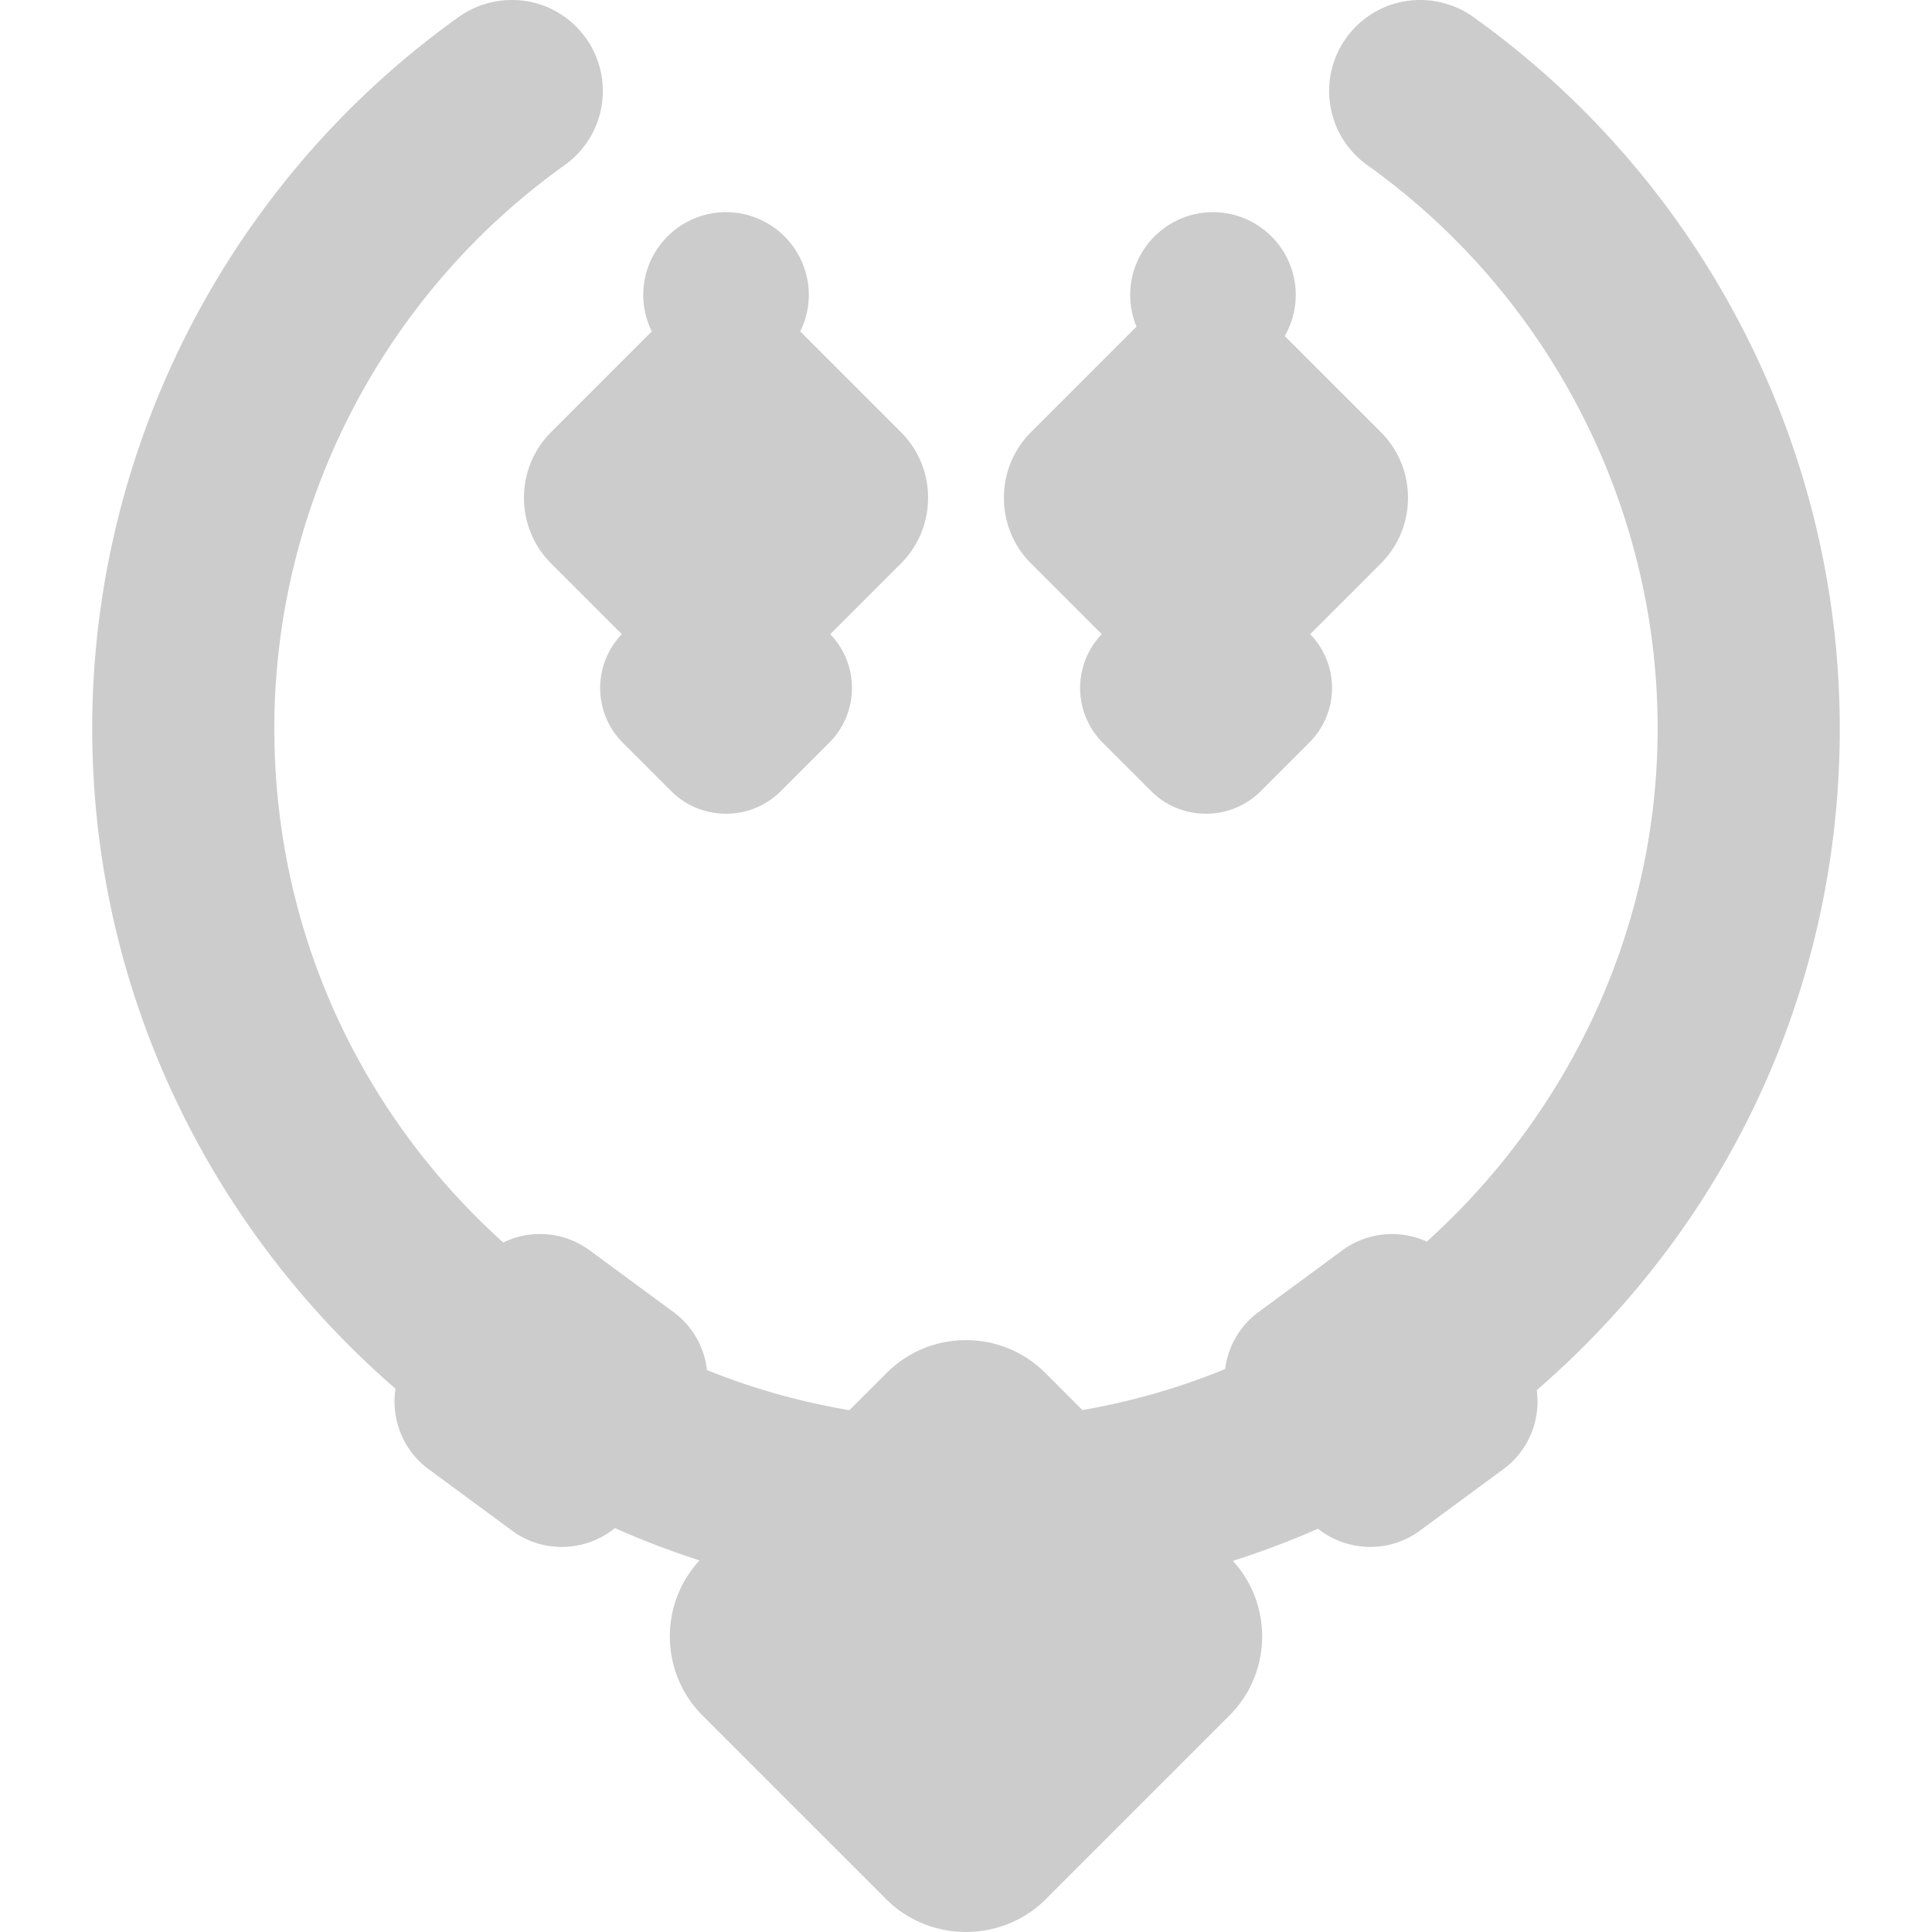 <svg xmlns="http://www.w3.org/2000/svg" viewBox="0 0 222.768 222.768" fill="#ccc"><path d="M159.206 64.987l-8.138 8.138a8.88 8.88 0 0 1-.109 12.507l-5.587 5.587a8.87 8.87 0 0 1-6.319 2.604 8.87 8.87 0 0 1-6.321-2.606l-5.58-5.579c-3.444-3.441-3.479-9.017-.114-12.512l-8.139-8.138a10.66 10.66 0 0 1-3.143-7.59 10.66 10.66 0 0 1 3.144-7.591l12.145-12.146a9.48 9.48 0 0 1-.73-3.654 9.56 9.56 0 0 1 9.546-9.546 9.56 9.56 0 0 1 9.546 9.546c0 1.724-.466 3.338-1.269 4.736l11.066 11.065c2.027 2.027 3.144 4.723 3.144 7.59s-1.114 5.562-3.142 7.589zM92.271 38.212c.627-1.271.989-2.695.989-4.206a9.56 9.56 0 0 0-9.546-9.546 9.56 9.56 0 0 0-9.546 9.546 9.47 9.47 0 0 0 .989 4.205L63.563 49.806a10.66 10.66 0 0 0-3.146 7.592 10.66 10.66 0 0 0 3.144 7.59l8.138 8.138c-3.365 3.495-3.33 9.072.114 12.513l5.58 5.579c1.679 1.681 3.924 2.606 6.321 2.606a8.87 8.87 0 0 0 6.319-2.604l5.581-5.581a8.88 8.88 0 0 0 2.618-6.319c0-2.33-.891-4.52-2.503-6.192l8.138-8.138c2.027-2.026 3.144-4.723 3.144-7.591a10.66 10.66 0 0 0-3.143-7.59L92.271 38.212zm119.863 45.783c0-32.461-15.788-63.123-42.234-82.022C168.093.682 165.968 0 163.754 0c-2.803 0-5.438 1.091-7.423 3.073a10.48 10.48 0 0 0-3.039 8.292 10.48 10.48 0 0 0 4.364 7.675c20.772 14.825 33.287 38.881 33.476 64.349.175 23.486-10.18 44.944-26.616 59.773-.803-.364-1.656-.625-2.549-.76-2.539-.39-5.128.25-7.198 1.774l-9.636 7.097a9.62 9.62 0 0 0-3.835 6.349c-.012.077-.014.153-.023.229a78.18 78.18 0 0 1-16.467 4.733l-4.264-4.264c-2.447-2.448-5.7-3.796-9.162-3.796s-6.715 1.349-9.159 3.794l-4.283 4.283c-5.66-.956-11.164-2.503-16.435-4.631-.013-.117-.018-.233-.036-.35-.387-2.558-1.748-4.812-3.83-6.345l-9.642-7.101c-1.675-1.233-3.657-1.885-5.733-1.885a9.71 9.71 0 0 0-1.453.109c-.983.148-1.919.444-2.789.866a81.19 81.19 0 0 1-3.033-2.875c-15.062-15.063-23.357-35.091-23.357-56.395 0-25.708 12.513-49.988 33.472-64.95 2.521-1.8 4.113-4.601 4.369-7.685a10.48 10.48 0 0 0-3.04-8.289A10.43 10.43 0 0 0 59.011 0c-2.211 0-4.333.681-6.137 1.969-26.367 18.839-42.158 49.405-42.24 81.765-.077 30.377 13.519 57.806 34.97 76.392-.529 3.446.82 7.067 3.818 9.277l9.638 7.098c1.658 1.222 3.635 1.867 5.718 1.867h0c2.255 0 4.418-.789 6.127-2.168 3.17 1.404 6.424 2.649 9.753 3.724-2.202 2.395-3.42 5.474-3.42 8.75 0 3.462 1.347 6.715 3.792 9.159l21.191 21.19c2.378 2.38 5.717 3.745 9.162 3.745s6.784-1.365 9.16-3.742l21.191-21.191c2.448-2.446 3.797-5.699 3.797-9.161a12.85 12.85 0 0 0-3.374-8.697c3.332-1.064 6.604-2.298 9.802-3.706a9.77 9.77 0 0 0 6.031 2.097c2.083 0 4.06-.646 5.716-1.866l9.643-7.101c2.949-2.173 4.306-5.714 3.845-9.11 1.862-1.61 3.674-3.294 5.432-5.053 19.028-19.03 29.508-44.331 29.508-71.243z"/></svg>
